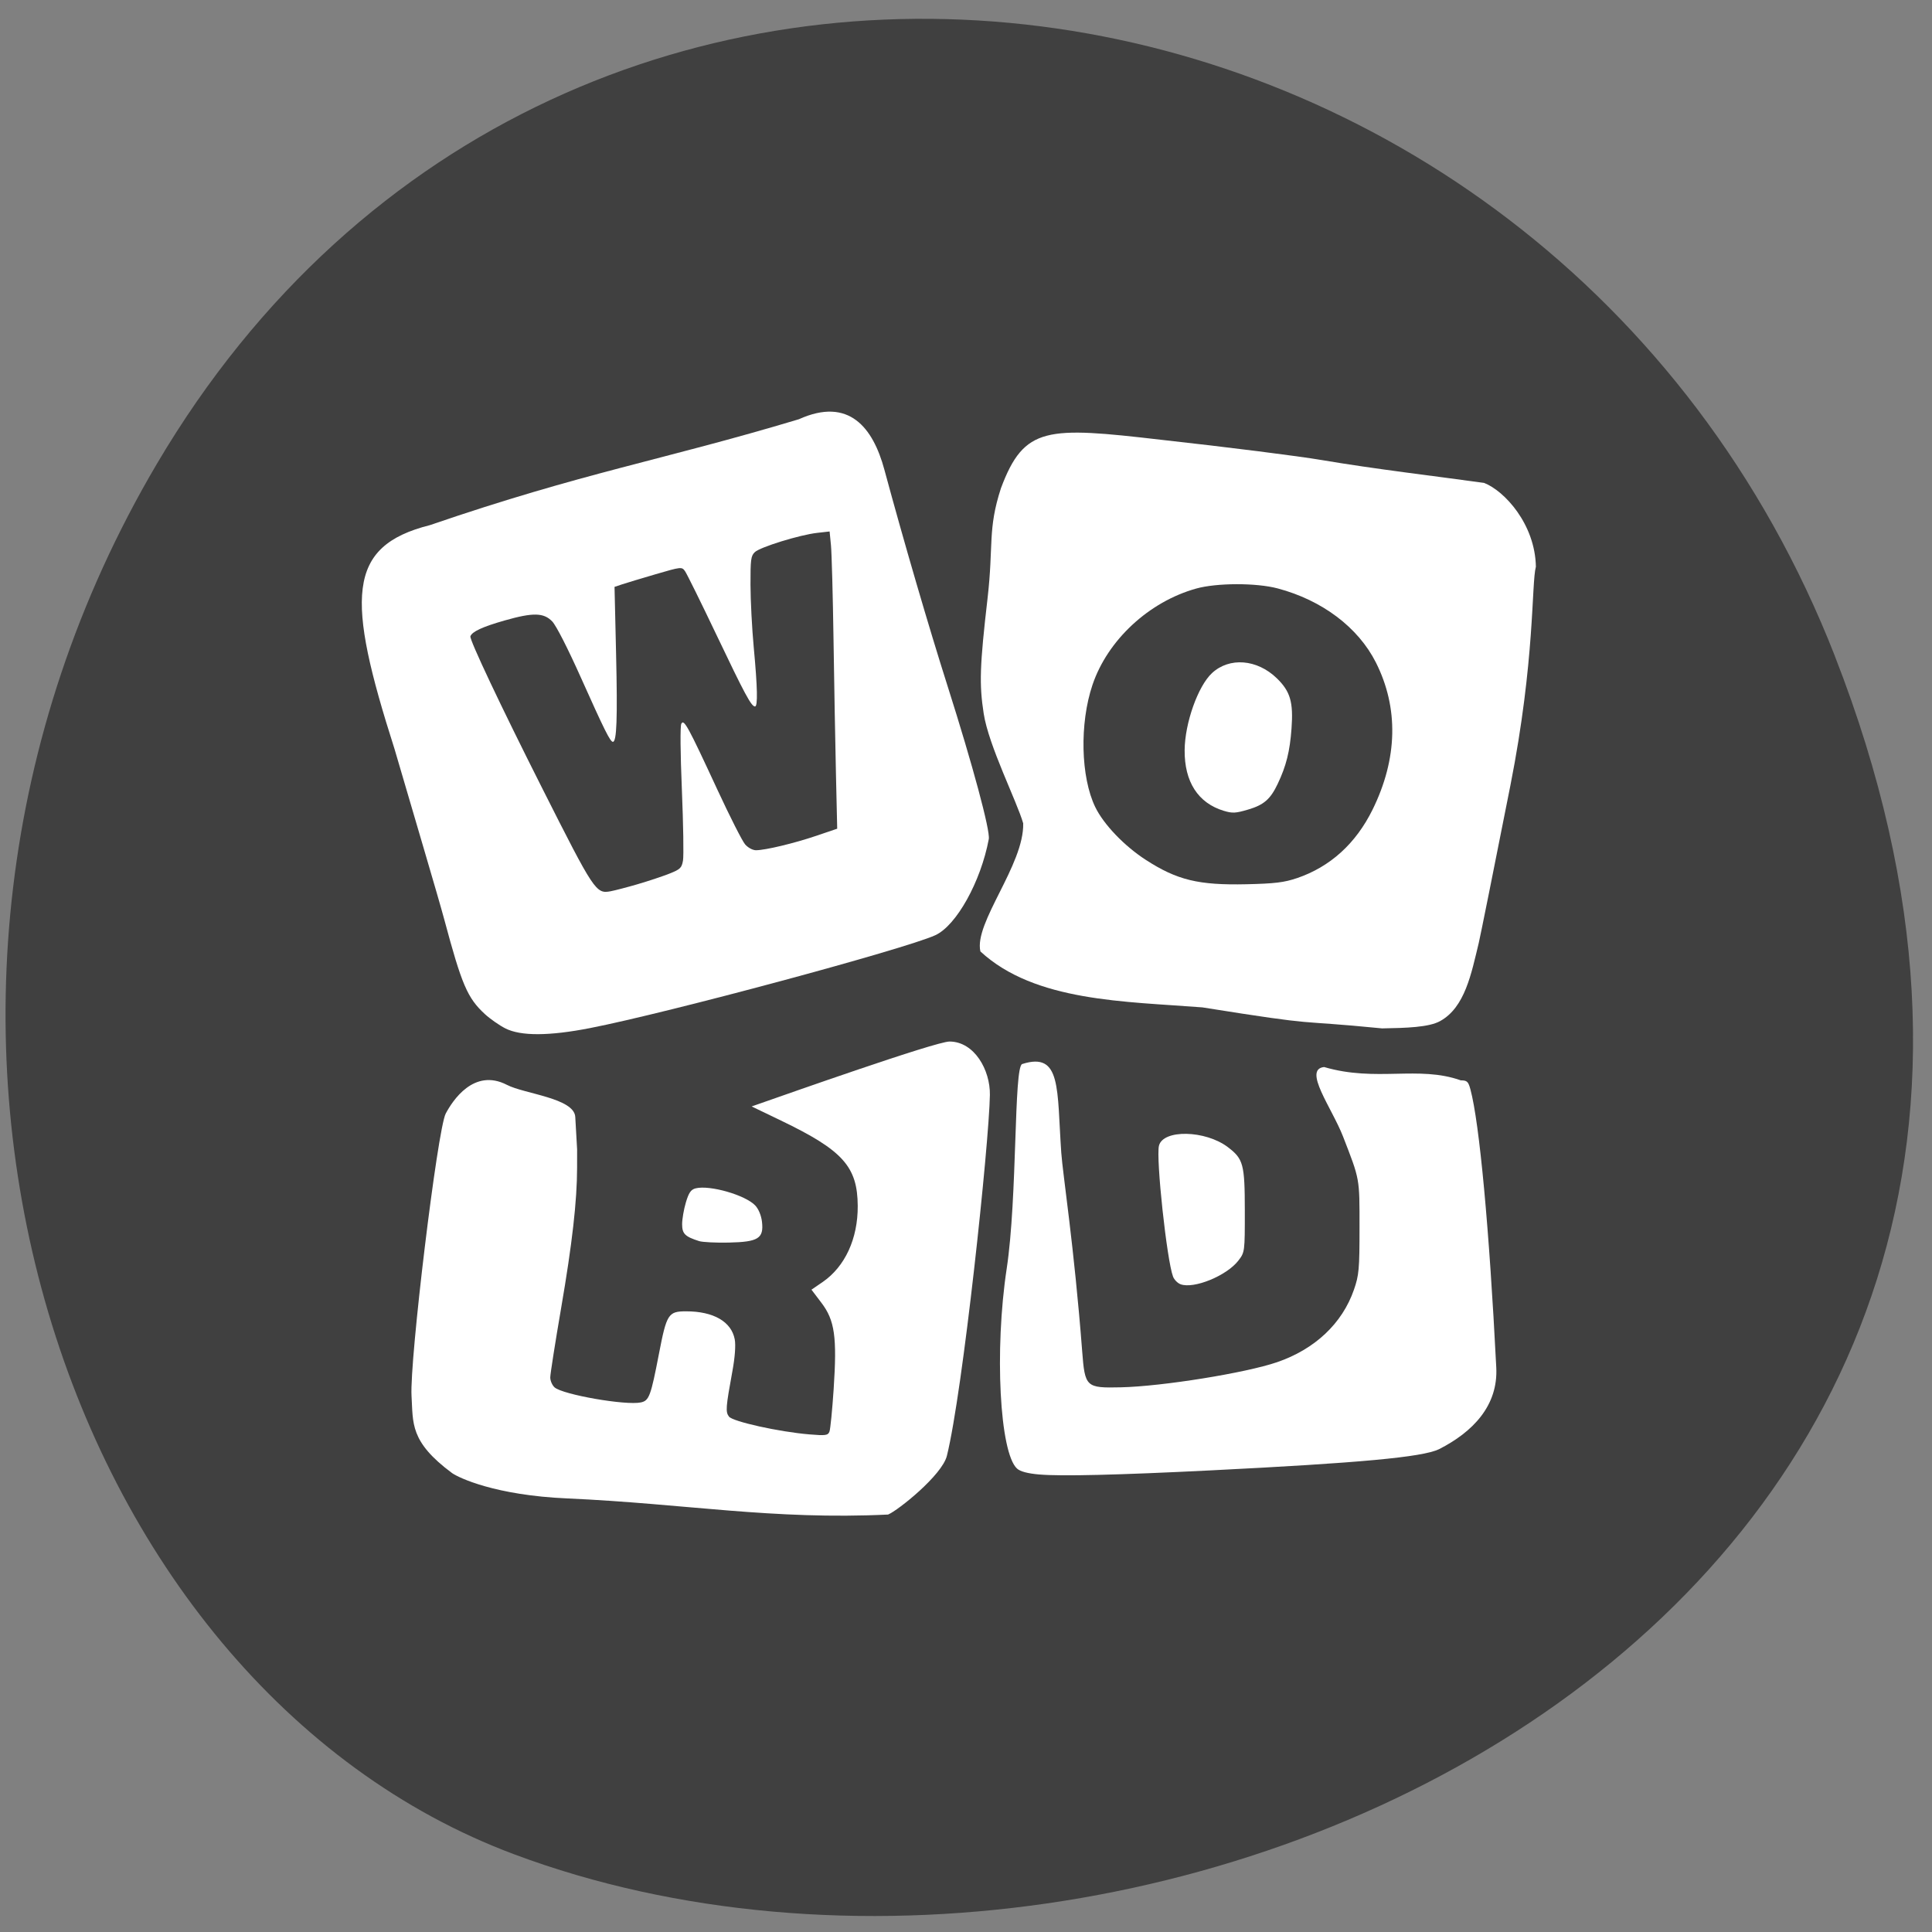 <svg xmlns="http://www.w3.org/2000/svg" viewBox="0 0 256 256"><rect x="0" y="0" width="256" height="256" fill="#808080" stroke="none"/><g fill="#404040" color="#000"><path d="m 244.84 882.37 c 49.681 128.5 -89.55 194.42 -176.23 161.67 -60.5 -22.859 -90.65 -113.97 -47.683 -187.62 54.22 -92.93 185.6 -73.16 223.92 25.949 z" transform="matrix(0.993 0 0 0.982 0.005 -779.54)"/></g><g transform="matrix(0.877 0 0 0.873 -172.09 72.22)" fill="#fff"><path d="m 377.95 70.18 c -11.679 -0.92 -25.356 -0.838 -33.597 -8.497 -1 -4.349 6.623 -13.14 6.467 -19.443 -0.957 -3.343 -5.212 -11.755 -5.967 -16.65 -0.689 -4.471 -0.597 -7.244 0.58 -17.486 0.933 -8.119 -0.01 -10.444 2.029 -16.742 3.513 -9.419 6.929 -9.346 24.17 -7.341 9.936 1.104 20.866 2.49 24.289 3.08 8.149 1.387 16.97 2.412 24.53 3.469 3.072 1.194 7.713 6.251 7.83 12.717 -0.694 2.567 -0.095 14.12 -3.855 33.22 -2.407 12.226 -4.555 22.968 -4.773 23.87 -1.126 4.669 -2.077 9.798 -5.85 11.884 -1.706 0.943 -5.126 1.042 -8.759 1.103 -14.15 -1.404 -8.343 -0.174 -27.09 -3.179 z m 14.223 -19.616 c 5.04 -1.726 8.908 -5.253 11.439 -10.418 3.79 -7.734 3.958 -15.438 0.487 -22.337 -2.673 -5.314 -8.117 -9.435 -14.826 -11.224 -3.238 -0.863 -9.211 -0.852 -12.326 0.023 -7.149 2.01 -13.377 7.824 -15.659 14.617 -1.966 5.853 -1.78 13.997 0.422 18.555 1.268 2.624 4.388 5.899 7.624 8 4.735 3.079 7.984 3.87 15.226 3.706 4.26 -0.097 5.703 -0.272 7.613 -0.927 z"/><path d="m 272.59 73.37 c -0.921 -0.466 -2.328 -1.454 -3.125 -2.195 -2.617 -2.43 -3.471 -4.432 -6.103 -14.299 -0.945 -3.541 -4.702 -16.194 -7.531 -25.933 -7.29 -22.886 -7.306 -30.763 5.355 -33.965 23.3 -8.03 34.954 -9.795 55.74 -16.07 7.583 -3.438 11.209 1.3 12.917 7.646 2.923 10.862 6.689 23.815 9.569 32.91 3.773 11.915 6.447 21.893 6.209 23.17 -1.213 6.483 -4.898 13.13 -8.09 14.593 -4.623 2.116 -40.42 11.791 -52.15 14.09 -6.196 1.217 -10.459 1.235 -12.791 0.054 z m 20.02 -21.905 c 1.615 -0.474 3.757 -1.191 4.762 -1.592 1.64 -0.655 1.849 -0.859 2.048 -1.99 0.122 -0.693 0.046 -5.516 -0.169 -10.718 -0.236 -5.73 -0.27 -9.687 -0.085 -10.04 0.396 -0.755 0.973 0.306 5.442 9.994 1.885 4.087 3.774 7.829 4.197 8.317 0.438 0.504 1.144 0.887 1.637 0.887 1.408 0 5.799 -1.057 9.154 -2.203 l 3.122 -1.066 l -0.189 -8.292 c -0.104 -4.561 -0.27 -13.765 -0.369 -20.454 -0.099 -6.689 -0.273 -13.11 -0.385 -14.265 l -0.205 -2.102 l -1.878 0.213 c -2.643 0.3 -8.628 2.158 -9.421 2.924 -0.593 0.573 -0.663 1.101 -0.654 4.968 0.006 2.38 0.227 6.661 0.493 9.513 0.565 6.069 0.626 8.943 0.19 8.943 -0.556 0 -1.526 -1.81 -5.845 -10.91 -2.335 -4.919 -4.466 -9.253 -4.735 -9.632 -0.48 -0.675 -0.57 -0.665 -4.43 0.469 -2.167 0.637 -4.452 1.33 -5.078 1.539 l -1.138 0.381 l 0.236 10.239 c 0.224 9.741 0.096 13.28 -0.481 13.28 -0.403 0 -1.271 -1.749 -4.85 -9.779 -1.984 -4.452 -3.724 -7.874 -4.32 -8.496 -1.28 -1.337 -2.896 -1.371 -7.16 -0.151 -3.364 0.962 -4.947 1.696 -5.201 2.411 -0.17 0.479 4.588 10.592 10.85 23.06 7.868 15.665 8.12 16.05 10.324 15.639 0.662 -0.123 2.525 -0.611 4.14 -1.086 z"/></g><g fill="#fff"><path d="m 75.18 198.55 c -9.589 -0.415 -14.409 -2.752 -15.271 -3.353 -5.651 -4.187 -5.155 -6.629 -5.379 -10.223 -0.268 -4.727 3.439 -35.35 4.529 -37.417 0.886 -1.676 3.719 -6.081 8.117 -3.805 2.319 1.2 8.911 1.745 9.05 4.251 l 0.245 4.301 l -0.003 2.432 c -0.006 4.41 -0.647 10.05 -2.111 18.569 -0.794 4.624 -1.444 8.769 -1.444 9.211 0 0.442 0.255 1.033 0.566 1.313 1.078 0.968 9.466 2.431 11.451 1.997 1.081 -0.236 1.305 -0.841 2.385 -6.441 1.02 -5.288 1.237 -5.628 3.601 -5.628 3.625 0 6 1.369 6.441 3.711 0.145 0.771 0.031 2.353 -0.299 4.162 -0.89 4.864 -0.935 5.449 -0.467 6.073 0.497 0.663 6.615 2.02 10.64 2.359 2.175 0.183 2.481 0.141 2.678 -0.37 0.122 -0.317 0.373 -2.859 0.557 -5.648 0.456 -6.904 0.146 -9.09 -1.624 -11.419 l -1.317 -1.737 l 1.473 -1.01 c 2.97 -2.035 4.684 -5.747 4.657 -10.09 -0.032 -5.211 -1.966 -7.361 -10.175 -11.312 l -3.882 -1.868 l 1.294 -0.452 c 3.19 -1.114 23.1 -8.154 24.931 -8.148 3.291 0.012 5.398 3.779 5.344 7.078 -0.106 6.463 -3.588 39.33 -5.698 47.818 -0.64 2.573 -6.471 7.232 -7.791 7.781 -15.32 0.736 -26.743 -1.433 -42.502 -2.136 z"/><path d="m 92.63 164.45 c -1.873 -0.598 -2.245 -0.97 -2.245 -2.239 0 -0.67 0.224 -1.968 0.497 -2.884 0.388 -1.302 0.672 -1.709 1.298 -1.866 1.868 -0.467 6.593 0.892 7.893 2.271 0.444 0.47 0.8 1.336 0.895 2.172 0.248 2.195 -0.495 2.66 -4.39 2.744 -1.716 0.037 -3.493 -0.052 -3.948 -0.197 z"/><path d="m 137.72 195.38 c -1.547 -0.136 -2.525 -0.395 -2.954 -0.783 -2.304 -2.08 -3.01 -15.686 -1.376 -26.478 1.443 -9.525 0.923 -26.771 2.059 -27.13 5.232 -1.67 4.585 3.323 5.175 11.759 0.201 2.871 1.702 12.38 2.767 26.27 0.368 4.797 0.493 4.914 5.145 4.808 5.472 -0.124 16.515 -1.901 20.679 -3.328 5.01 -1.717 8.636 -5.131 10.186 -9.596 0.672 -1.936 0.742 -2.712 0.742 -8.257 0 -6.603 0.062 -6.263 -2.179 -12.04 -1.475 -3.8 -5.364 -8.92 -2.511 -9.218 6.896 2.026 12.489 -0.233 18.11 1.766 0.829 0 0.997 0.158 1.279 1.208 1.191 4.428 2.498 18.487 3.42 36.813 0.277 5.097 -3.135 8.594 -7.602 10.859 -2.205 1.05 -10.412 1.81 -30.24 2.8 -12.309 0.614 -19.842 0.795 -22.691 0.544 z"/><path d="m 156.43 170.17 c -0.39 -0.144 -0.838 -0.598 -0.995 -1.01 -0.825 -2.16 -2.281 -15.701 -1.866 -17.349 0.551 -2.186 6.155 -2.067 9.131 0.193 2.053 1.559 2.239 2.257 2.245 8.409 0.005 5.445 -0.004 5.51 -0.846 6.612 -1.538 2.01 -5.896 3.799 -7.669 3.146 z"/><path d="m 162.16 107.44 c -3.411 -1.037 -5.222 -3.842 -5.189 -8.04 0.028 -3.591 1.769 -8.494 3.627 -10.214 2.306 -2.135 5.968 -1.845 8.575 0.678 1.798 1.741 2.215 3.156 1.96 6.662 -0.22 3.03 -0.7 4.955 -1.826 7.329 -0.968 2.041 -1.833 2.796 -3.91 3.412 -1.667 0.495 -2.095 0.517 -3.237 0.171 z"/></g></svg>